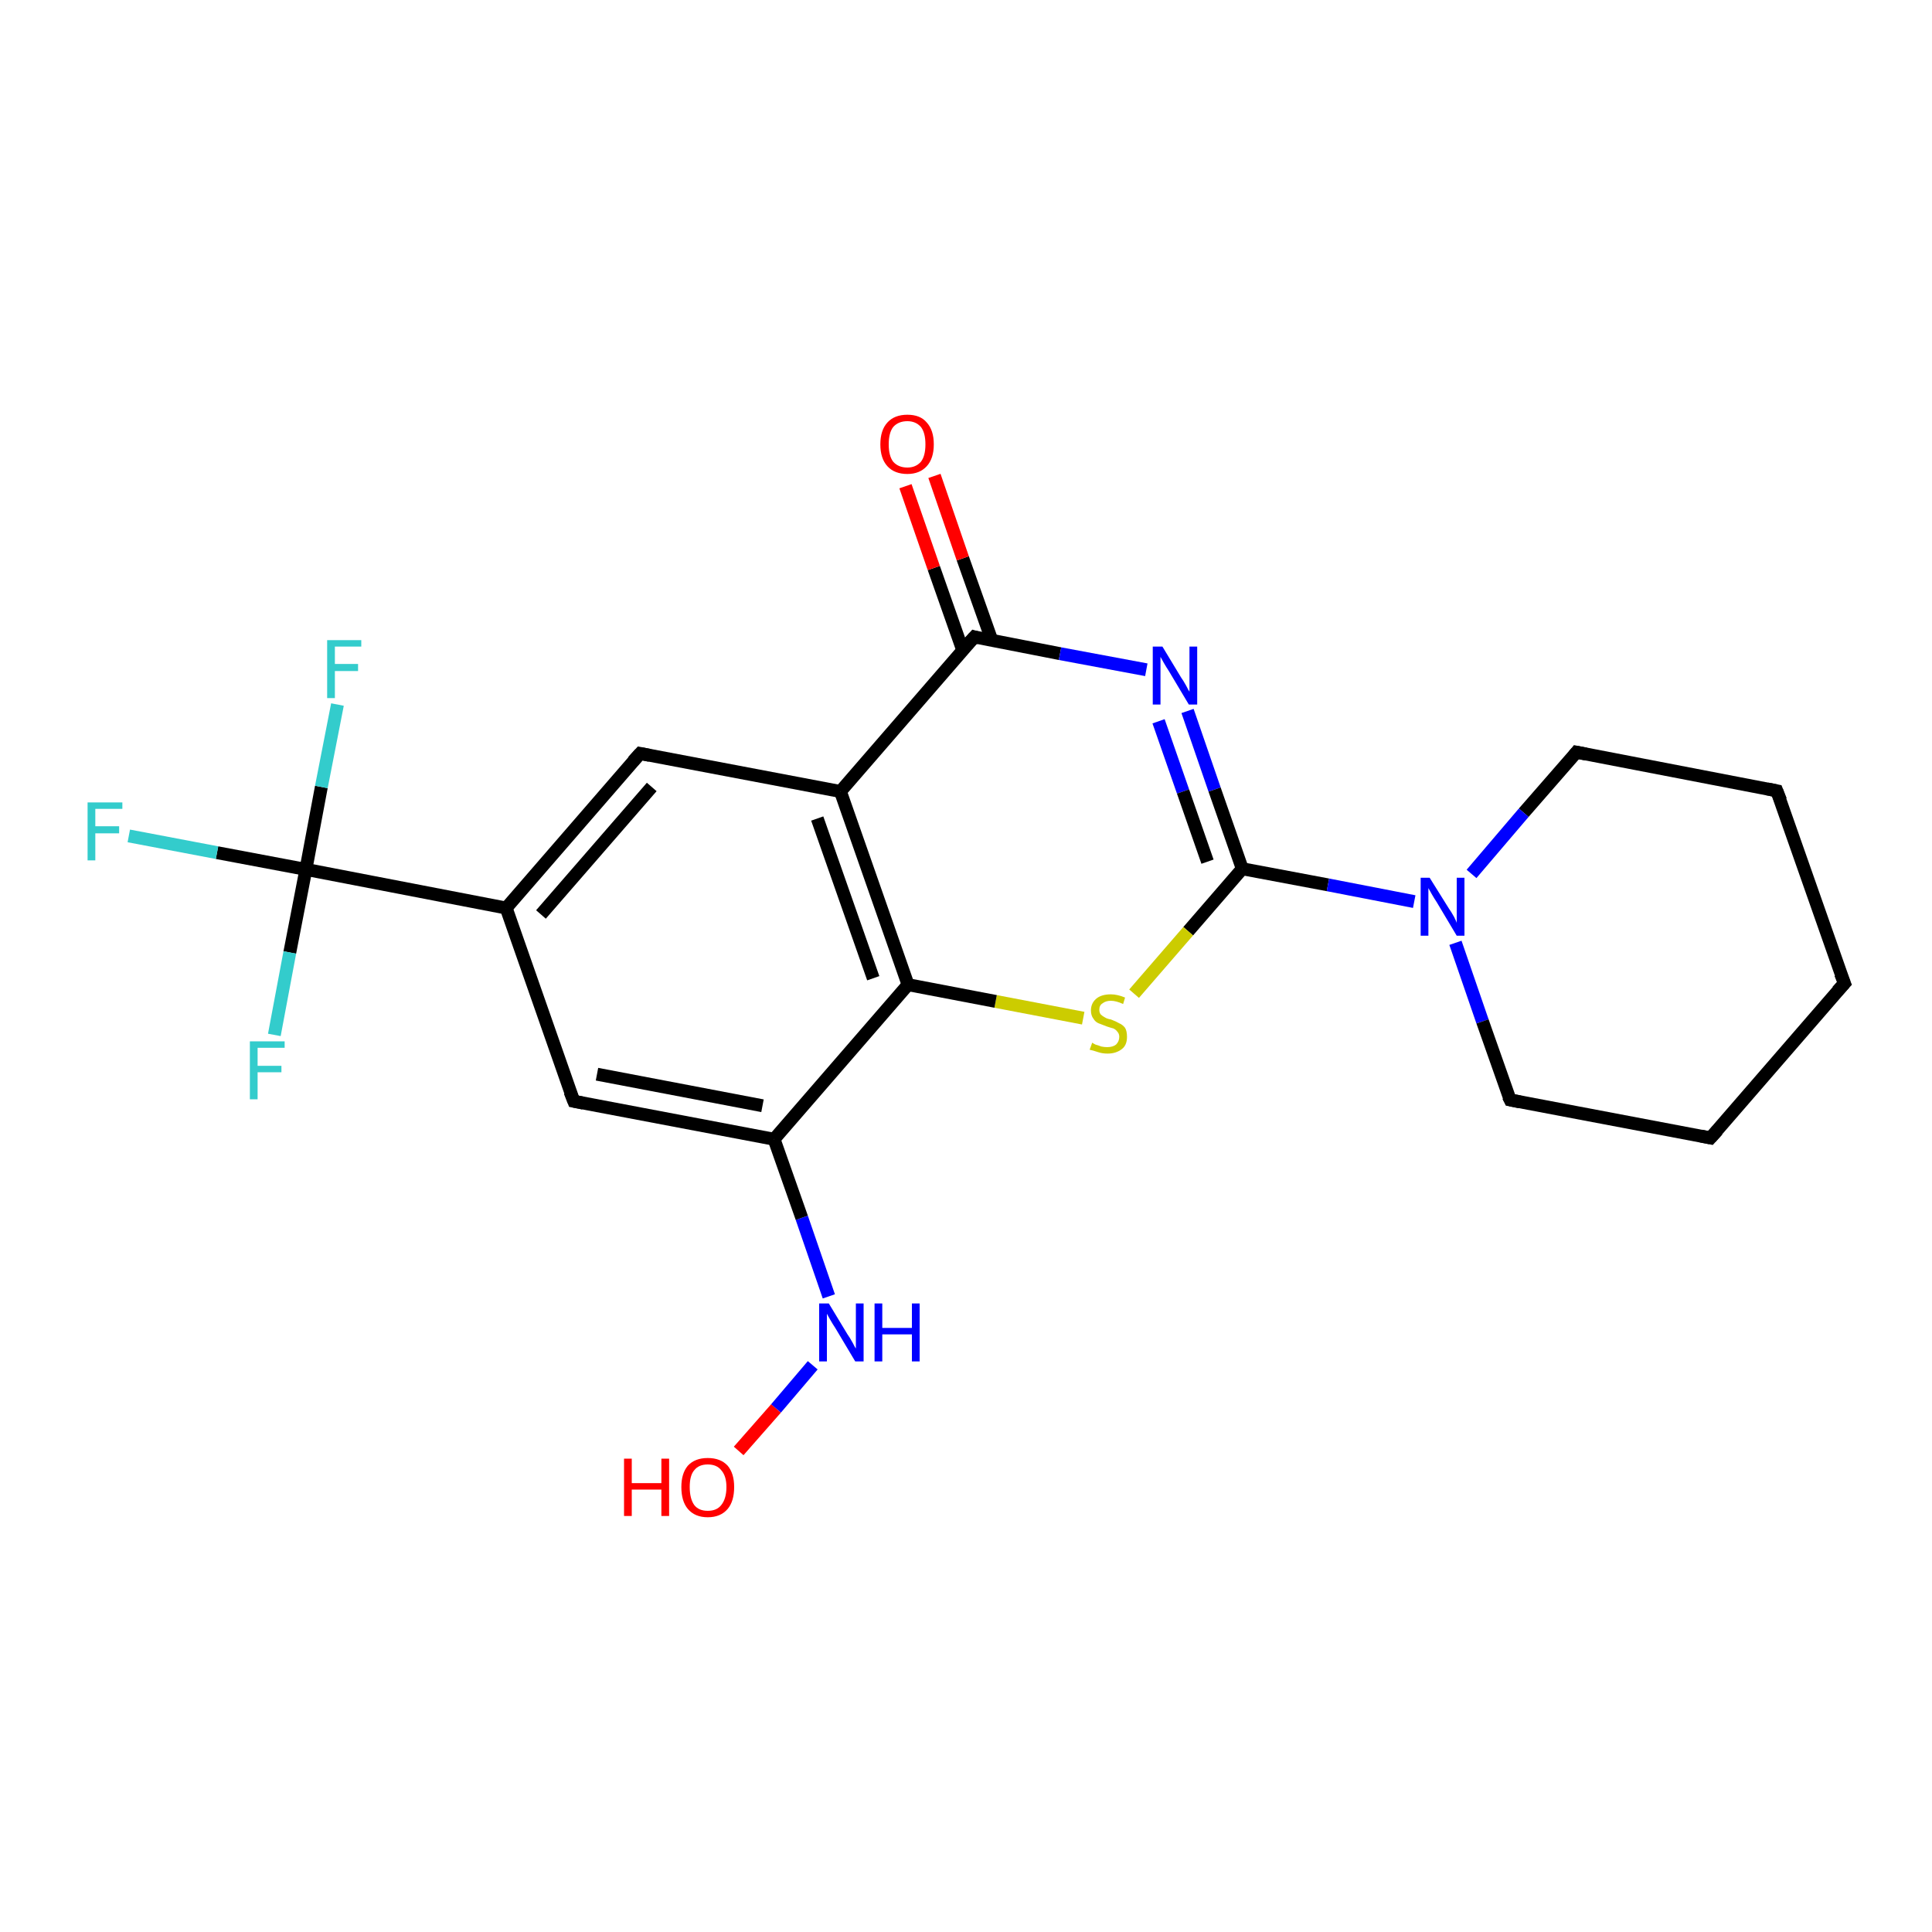<?xml version='1.0' encoding='iso-8859-1'?>
<svg version='1.1' baseProfile='full'
              xmlns='http://www.w3.org/2000/svg'
                      xmlns:rdkit='http://www.rdkit.org/xml'
                      xmlns:xlink='http://www.w3.org/1999/xlink'
                  xml:space='preserve'
width='300px' height='300px' viewBox='0 0 300 300'>
<!-- END OF HEADER -->
<rect style='opacity:1.0;fill:#FFFFFF;stroke:none' width='300.0' height='300.0' x='0.0' y='0.0'> </rect>
<path class='bond-0 atom-0 atom-1' d='M 114.7,225.3 L 120.5,218.7' style='fill:none;fill-rule:evenodd;stroke:#FF0000;stroke-width:2.0px;stroke-linecap:butt;stroke-linejoin:miter;stroke-opacity:1' />
<path class='bond-0 atom-0 atom-1' d='M 120.5,218.7 L 126.2,212.0' style='fill:none;fill-rule:evenodd;stroke:#0000FF;stroke-width:2.0px;stroke-linecap:butt;stroke-linejoin:miter;stroke-opacity:1' />
<path class='bond-1 atom-1 atom-2' d='M 128.7,201.3 L 124.5,189.1' style='fill:none;fill-rule:evenodd;stroke:#0000FF;stroke-width:2.0px;stroke-linecap:butt;stroke-linejoin:miter;stroke-opacity:1' />
<path class='bond-1 atom-1 atom-2' d='M 124.5,189.1 L 120.2,176.9' style='fill:none;fill-rule:evenodd;stroke:#000000;stroke-width:2.0px;stroke-linecap:butt;stroke-linejoin:miter;stroke-opacity:1' />
<path class='bond-2 atom-2 atom-3' d='M 120.2,176.9 L 89.1,171.0' style='fill:none;fill-rule:evenodd;stroke:#000000;stroke-width:2.0px;stroke-linecap:butt;stroke-linejoin:miter;stroke-opacity:1' />
<path class='bond-2 atom-2 atom-3' d='M 118.4,171.7 L 92.7,166.8' style='fill:none;fill-rule:evenodd;stroke:#000000;stroke-width:2.0px;stroke-linecap:butt;stroke-linejoin:miter;stroke-opacity:1' />
<path class='bond-3 atom-3 atom-4' d='M 89.1,171.0 L 78.6,141.0' style='fill:none;fill-rule:evenodd;stroke:#000000;stroke-width:2.0px;stroke-linecap:butt;stroke-linejoin:miter;stroke-opacity:1' />
<path class='bond-4 atom-4 atom-5' d='M 78.6,141.0 L 99.4,117.0' style='fill:none;fill-rule:evenodd;stroke:#000000;stroke-width:2.0px;stroke-linecap:butt;stroke-linejoin:miter;stroke-opacity:1' />
<path class='bond-4 atom-4 atom-5' d='M 84.0,142.0 L 101.2,122.2' style='fill:none;fill-rule:evenodd;stroke:#000000;stroke-width:2.0px;stroke-linecap:butt;stroke-linejoin:miter;stroke-opacity:1' />
<path class='bond-5 atom-5 atom-6' d='M 99.4,117.0 L 130.5,122.9' style='fill:none;fill-rule:evenodd;stroke:#000000;stroke-width:2.0px;stroke-linecap:butt;stroke-linejoin:miter;stroke-opacity:1' />
<path class='bond-6 atom-6 atom-7' d='M 130.5,122.9 L 151.3,98.9' style='fill:none;fill-rule:evenodd;stroke:#000000;stroke-width:2.0px;stroke-linecap:butt;stroke-linejoin:miter;stroke-opacity:1' />
<path class='bond-7 atom-7 atom-8' d='M 154.0,99.4 L 149.5,86.7' style='fill:none;fill-rule:evenodd;stroke:#000000;stroke-width:2.0px;stroke-linecap:butt;stroke-linejoin:miter;stroke-opacity:1' />
<path class='bond-7 atom-7 atom-8' d='M 149.5,86.7 L 145.1,73.9' style='fill:none;fill-rule:evenodd;stroke:#FF0000;stroke-width:2.0px;stroke-linecap:butt;stroke-linejoin:miter;stroke-opacity:1' />
<path class='bond-7 atom-7 atom-8' d='M 149.5,101.0 L 145.0,88.2' style='fill:none;fill-rule:evenodd;stroke:#000000;stroke-width:2.0px;stroke-linecap:butt;stroke-linejoin:miter;stroke-opacity:1' />
<path class='bond-7 atom-7 atom-8' d='M 145.0,88.2 L 140.6,75.5' style='fill:none;fill-rule:evenodd;stroke:#FF0000;stroke-width:2.0px;stroke-linecap:butt;stroke-linejoin:miter;stroke-opacity:1' />
<path class='bond-8 atom-7 atom-9' d='M 151.3,98.9 L 164.6,101.5' style='fill:none;fill-rule:evenodd;stroke:#000000;stroke-width:2.0px;stroke-linecap:butt;stroke-linejoin:miter;stroke-opacity:1' />
<path class='bond-8 atom-7 atom-9' d='M 164.6,101.5 L 178.0,104.0' style='fill:none;fill-rule:evenodd;stroke:#0000FF;stroke-width:2.0px;stroke-linecap:butt;stroke-linejoin:miter;stroke-opacity:1' />
<path class='bond-9 atom-9 atom-10' d='M 184.4,110.4 L 188.6,122.6' style='fill:none;fill-rule:evenodd;stroke:#0000FF;stroke-width:2.0px;stroke-linecap:butt;stroke-linejoin:miter;stroke-opacity:1' />
<path class='bond-9 atom-9 atom-10' d='M 188.6,122.6 L 192.9,134.9' style='fill:none;fill-rule:evenodd;stroke:#000000;stroke-width:2.0px;stroke-linecap:butt;stroke-linejoin:miter;stroke-opacity:1' />
<path class='bond-9 atom-9 atom-10' d='M 179.9,112.0 L 183.7,122.9' style='fill:none;fill-rule:evenodd;stroke:#0000FF;stroke-width:2.0px;stroke-linecap:butt;stroke-linejoin:miter;stroke-opacity:1' />
<path class='bond-9 atom-9 atom-10' d='M 183.7,122.9 L 187.5,133.8' style='fill:none;fill-rule:evenodd;stroke:#000000;stroke-width:2.0px;stroke-linecap:butt;stroke-linejoin:miter;stroke-opacity:1' />
<path class='bond-10 atom-10 atom-11' d='M 192.9,134.9 L 184.5,144.6' style='fill:none;fill-rule:evenodd;stroke:#000000;stroke-width:2.0px;stroke-linecap:butt;stroke-linejoin:miter;stroke-opacity:1' />
<path class='bond-10 atom-10 atom-11' d='M 184.5,144.6 L 176.1,154.3' style='fill:none;fill-rule:evenodd;stroke:#CCCC00;stroke-width:2.0px;stroke-linecap:butt;stroke-linejoin:miter;stroke-opacity:1' />
<path class='bond-11 atom-11 atom-12' d='M 168.2,158.1 L 154.6,155.5' style='fill:none;fill-rule:evenodd;stroke:#CCCC00;stroke-width:2.0px;stroke-linecap:butt;stroke-linejoin:miter;stroke-opacity:1' />
<path class='bond-11 atom-11 atom-12' d='M 154.6,155.5 L 141.0,152.9' style='fill:none;fill-rule:evenodd;stroke:#000000;stroke-width:2.0px;stroke-linecap:butt;stroke-linejoin:miter;stroke-opacity:1' />
<path class='bond-12 atom-10 atom-13' d='M 192.9,134.9 L 206.2,137.4' style='fill:none;fill-rule:evenodd;stroke:#000000;stroke-width:2.0px;stroke-linecap:butt;stroke-linejoin:miter;stroke-opacity:1' />
<path class='bond-12 atom-10 atom-13' d='M 206.2,137.4 L 219.6,140.0' style='fill:none;fill-rule:evenodd;stroke:#0000FF;stroke-width:2.0px;stroke-linecap:butt;stroke-linejoin:miter;stroke-opacity:1' />
<path class='bond-13 atom-13 atom-14' d='M 226.0,146.4 L 230.2,158.6' style='fill:none;fill-rule:evenodd;stroke:#0000FF;stroke-width:2.0px;stroke-linecap:butt;stroke-linejoin:miter;stroke-opacity:1' />
<path class='bond-13 atom-13 atom-14' d='M 230.2,158.6 L 234.5,170.8' style='fill:none;fill-rule:evenodd;stroke:#000000;stroke-width:2.0px;stroke-linecap:butt;stroke-linejoin:miter;stroke-opacity:1' />
<path class='bond-14 atom-14 atom-15' d='M 234.5,170.8 L 265.6,176.7' style='fill:none;fill-rule:evenodd;stroke:#000000;stroke-width:2.0px;stroke-linecap:butt;stroke-linejoin:miter;stroke-opacity:1' />
<path class='bond-15 atom-15 atom-16' d='M 265.6,176.7 L 286.4,152.7' style='fill:none;fill-rule:evenodd;stroke:#000000;stroke-width:2.0px;stroke-linecap:butt;stroke-linejoin:miter;stroke-opacity:1' />
<path class='bond-16 atom-16 atom-17' d='M 286.4,152.7 L 275.9,122.8' style='fill:none;fill-rule:evenodd;stroke:#000000;stroke-width:2.0px;stroke-linecap:butt;stroke-linejoin:miter;stroke-opacity:1' />
<path class='bond-17 atom-17 atom-18' d='M 275.9,122.8 L 244.8,116.8' style='fill:none;fill-rule:evenodd;stroke:#000000;stroke-width:2.0px;stroke-linecap:butt;stroke-linejoin:miter;stroke-opacity:1' />
<path class='bond-18 atom-4 atom-19' d='M 78.6,141.0 L 47.5,135.0' style='fill:none;fill-rule:evenodd;stroke:#000000;stroke-width:2.0px;stroke-linecap:butt;stroke-linejoin:miter;stroke-opacity:1' />
<path class='bond-19 atom-19 atom-20' d='M 47.5,135.0 L 33.7,132.4' style='fill:none;fill-rule:evenodd;stroke:#000000;stroke-width:2.0px;stroke-linecap:butt;stroke-linejoin:miter;stroke-opacity:1' />
<path class='bond-19 atom-19 atom-20' d='M 33.7,132.4 L 20.0,129.8' style='fill:none;fill-rule:evenodd;stroke:#33CCCC;stroke-width:2.0px;stroke-linecap:butt;stroke-linejoin:miter;stroke-opacity:1' />
<path class='bond-20 atom-19 atom-21' d='M 47.5,135.0 L 49.9,122.2' style='fill:none;fill-rule:evenodd;stroke:#000000;stroke-width:2.0px;stroke-linecap:butt;stroke-linejoin:miter;stroke-opacity:1' />
<path class='bond-20 atom-19 atom-21' d='M 49.9,122.2 L 52.4,109.4' style='fill:none;fill-rule:evenodd;stroke:#33CCCC;stroke-width:2.0px;stroke-linecap:butt;stroke-linejoin:miter;stroke-opacity:1' />
<path class='bond-21 atom-19 atom-22' d='M 47.5,135.0 L 45.0,147.9' style='fill:none;fill-rule:evenodd;stroke:#000000;stroke-width:2.0px;stroke-linecap:butt;stroke-linejoin:miter;stroke-opacity:1' />
<path class='bond-21 atom-19 atom-22' d='M 45.0,147.9 L 42.6,160.7' style='fill:none;fill-rule:evenodd;stroke:#33CCCC;stroke-width:2.0px;stroke-linecap:butt;stroke-linejoin:miter;stroke-opacity:1' />
<path class='bond-22 atom-12 atom-2' d='M 141.0,152.9 L 120.2,176.9' style='fill:none;fill-rule:evenodd;stroke:#000000;stroke-width:2.0px;stroke-linecap:butt;stroke-linejoin:miter;stroke-opacity:1' />
<path class='bond-23 atom-12 atom-6' d='M 141.0,152.9 L 130.5,122.9' style='fill:none;fill-rule:evenodd;stroke:#000000;stroke-width:2.0px;stroke-linecap:butt;stroke-linejoin:miter;stroke-opacity:1' />
<path class='bond-23 atom-12 atom-6' d='M 135.6,151.9 L 126.9,127.1' style='fill:none;fill-rule:evenodd;stroke:#000000;stroke-width:2.0px;stroke-linecap:butt;stroke-linejoin:miter;stroke-opacity:1' />
<path class='bond-24 atom-18 atom-13' d='M 244.8,116.8 L 236.6,126.2' style='fill:none;fill-rule:evenodd;stroke:#000000;stroke-width:2.0px;stroke-linecap:butt;stroke-linejoin:miter;stroke-opacity:1' />
<path class='bond-24 atom-18 atom-13' d='M 236.6,126.2 L 228.5,135.7' style='fill:none;fill-rule:evenodd;stroke:#0000FF;stroke-width:2.0px;stroke-linecap:butt;stroke-linejoin:miter;stroke-opacity:1' />
<path d='M 90.6,171.3 L 89.1,171.0 L 88.5,169.5' style='fill:none;stroke:#000000;stroke-width:2.0px;stroke-linecap:butt;stroke-linejoin:miter;stroke-opacity:1;' />
<path d='M 98.3,118.2 L 99.4,117.0 L 100.9,117.3' style='fill:none;stroke:#000000;stroke-width:2.0px;stroke-linecap:butt;stroke-linejoin:miter;stroke-opacity:1;' />
<path d='M 150.2,100.1 L 151.3,98.9 L 152.0,99.1' style='fill:none;stroke:#000000;stroke-width:2.0px;stroke-linecap:butt;stroke-linejoin:miter;stroke-opacity:1;' />
<path d='M 234.2,170.2 L 234.5,170.8 L 236.0,171.1' style='fill:none;stroke:#000000;stroke-width:2.0px;stroke-linecap:butt;stroke-linejoin:miter;stroke-opacity:1;' />
<path d='M 264.1,176.4 L 265.6,176.7 L 266.7,175.5' style='fill:none;stroke:#000000;stroke-width:2.0px;stroke-linecap:butt;stroke-linejoin:miter;stroke-opacity:1;' />
<path d='M 285.3,153.9 L 286.4,152.7 L 285.8,151.2' style='fill:none;stroke:#000000;stroke-width:2.0px;stroke-linecap:butt;stroke-linejoin:miter;stroke-opacity:1;' />
<path d='M 276.5,124.3 L 275.9,122.8 L 274.4,122.5' style='fill:none;stroke:#000000;stroke-width:2.0px;stroke-linecap:butt;stroke-linejoin:miter;stroke-opacity:1;' />
<path d='M 246.3,117.1 L 244.8,116.8 L 244.4,117.3' style='fill:none;stroke:#000000;stroke-width:2.0px;stroke-linecap:butt;stroke-linejoin:miter;stroke-opacity:1;' />
<path class='atom-0' d='M 96.9 226.5
L 98.1 226.5
L 98.1 230.3
L 102.7 230.3
L 102.7 226.5
L 103.9 226.5
L 103.9 235.4
L 102.7 235.4
L 102.7 231.3
L 98.1 231.3
L 98.1 235.4
L 96.9 235.4
L 96.9 226.5
' fill='#FF0000'/>
<path class='atom-0' d='M 105.8 230.9
Q 105.8 228.8, 106.8 227.6
Q 107.9 226.4, 109.9 226.4
Q 111.9 226.4, 113.0 227.6
Q 114.0 228.8, 114.0 230.9
Q 114.0 233.1, 113.0 234.3
Q 111.9 235.6, 109.9 235.6
Q 107.9 235.6, 106.8 234.3
Q 105.8 233.1, 105.8 230.9
M 109.9 234.6
Q 111.3 234.6, 112.0 233.7
Q 112.8 232.7, 112.8 230.9
Q 112.8 229.2, 112.0 228.3
Q 111.3 227.4, 109.9 227.4
Q 108.5 227.4, 107.8 228.3
Q 107.1 229.1, 107.1 230.9
Q 107.1 232.7, 107.8 233.7
Q 108.5 234.6, 109.9 234.6
' fill='#FF0000'/>
<path class='atom-1' d='M 128.7 202.4
L 131.6 207.2
Q 131.9 207.6, 132.4 208.5
Q 132.8 209.3, 132.9 209.4
L 132.9 202.4
L 134.1 202.4
L 134.1 211.4
L 132.8 211.4
L 129.7 206.2
Q 129.3 205.6, 128.9 204.9
Q 128.5 204.2, 128.4 204.0
L 128.4 211.4
L 127.2 211.4
L 127.2 202.4
L 128.7 202.4
' fill='#0000FF'/>
<path class='atom-1' d='M 135.8 202.4
L 137.0 202.4
L 137.0 206.2
L 141.6 206.2
L 141.6 202.4
L 142.8 202.4
L 142.8 211.4
L 141.6 211.4
L 141.6 207.2
L 137.0 207.2
L 137.0 211.4
L 135.8 211.4
L 135.8 202.4
' fill='#0000FF'/>
<path class='atom-8' d='M 136.7 69.0
Q 136.7 66.8, 137.8 65.6
Q 138.9 64.4, 140.9 64.4
Q 142.9 64.4, 143.9 65.6
Q 145.0 66.8, 145.0 69.0
Q 145.0 71.2, 143.9 72.4
Q 142.8 73.6, 140.9 73.6
Q 138.9 73.6, 137.8 72.4
Q 136.7 71.2, 136.7 69.0
M 140.9 72.6
Q 142.2 72.6, 143.0 71.7
Q 143.7 70.8, 143.7 69.0
Q 143.7 67.2, 143.0 66.3
Q 142.2 65.4, 140.9 65.4
Q 139.5 65.4, 138.7 66.3
Q 138.0 67.2, 138.0 69.0
Q 138.0 70.8, 138.7 71.7
Q 139.5 72.6, 140.9 72.6
' fill='#FF0000'/>
<path class='atom-9' d='M 180.5 100.4
L 183.4 105.2
Q 183.7 105.6, 184.2 106.5
Q 184.6 107.3, 184.7 107.4
L 184.7 100.4
L 185.9 100.4
L 185.9 109.4
L 184.6 109.4
L 181.5 104.2
Q 181.1 103.6, 180.7 102.9
Q 180.3 102.2, 180.2 102.0
L 180.2 109.4
L 179.0 109.4
L 179.0 100.4
L 180.5 100.4
' fill='#0000FF'/>
<path class='atom-11' d='M 169.6 161.9
Q 169.7 162.0, 170.1 162.2
Q 170.5 162.3, 171.0 162.5
Q 171.5 162.6, 171.9 162.6
Q 172.8 162.6, 173.3 162.2
Q 173.8 161.7, 173.8 161.0
Q 173.8 160.5, 173.5 160.2
Q 173.3 159.9, 172.9 159.7
Q 172.5 159.6, 171.9 159.4
Q 171.1 159.1, 170.6 158.9
Q 170.1 158.7, 169.8 158.2
Q 169.4 157.7, 169.4 156.9
Q 169.4 155.8, 170.2 155.1
Q 171.0 154.4, 172.5 154.4
Q 173.5 154.4, 174.7 154.9
L 174.4 155.9
Q 173.3 155.4, 172.5 155.4
Q 171.7 155.4, 171.2 155.8
Q 170.7 156.1, 170.7 156.8
Q 170.7 157.2, 170.9 157.5
Q 171.2 157.8, 171.6 158.0
Q 171.9 158.2, 172.5 158.3
Q 173.3 158.6, 173.8 158.9
Q 174.3 159.1, 174.7 159.6
Q 175.0 160.1, 175.0 161.0
Q 175.0 162.3, 174.2 162.9
Q 173.3 163.6, 172.0 163.6
Q 171.2 163.6, 170.6 163.4
Q 170.0 163.2, 169.2 163.0
L 169.6 161.9
' fill='#CCCC00'/>
<path class='atom-13' d='M 222.0 136.3
L 225.0 141.1
Q 225.3 141.5, 225.8 142.4
Q 226.2 143.2, 226.2 143.3
L 226.2 136.3
L 227.4 136.3
L 227.4 145.3
L 226.2 145.3
L 223.1 140.1
Q 222.7 139.5, 222.3 138.8
Q 221.9 138.1, 221.8 137.9
L 221.8 145.3
L 220.6 145.3
L 220.6 136.3
L 222.0 136.3
' fill='#0000FF'/>
<path class='atom-20' d='M 13.6 124.6
L 19.0 124.6
L 19.0 125.6
L 14.8 125.6
L 14.8 128.3
L 18.5 128.3
L 18.5 129.4
L 14.8 129.4
L 14.8 133.6
L 13.6 133.6
L 13.6 124.6
' fill='#33CCCC'/>
<path class='atom-21' d='M 50.8 99.4
L 56.1 99.4
L 56.1 100.4
L 52.0 100.4
L 52.0 103.1
L 55.6 103.1
L 55.6 104.2
L 52.0 104.2
L 52.0 108.4
L 50.8 108.4
L 50.8 99.4
' fill='#33CCCC'/>
<path class='atom-22' d='M 38.8 161.7
L 44.2 161.7
L 44.2 162.7
L 40.0 162.7
L 40.0 165.5
L 43.7 165.5
L 43.7 166.5
L 40.0 166.5
L 40.0 170.7
L 38.8 170.7
L 38.8 161.7
' fill='#33CCCC'/>
</svg>
